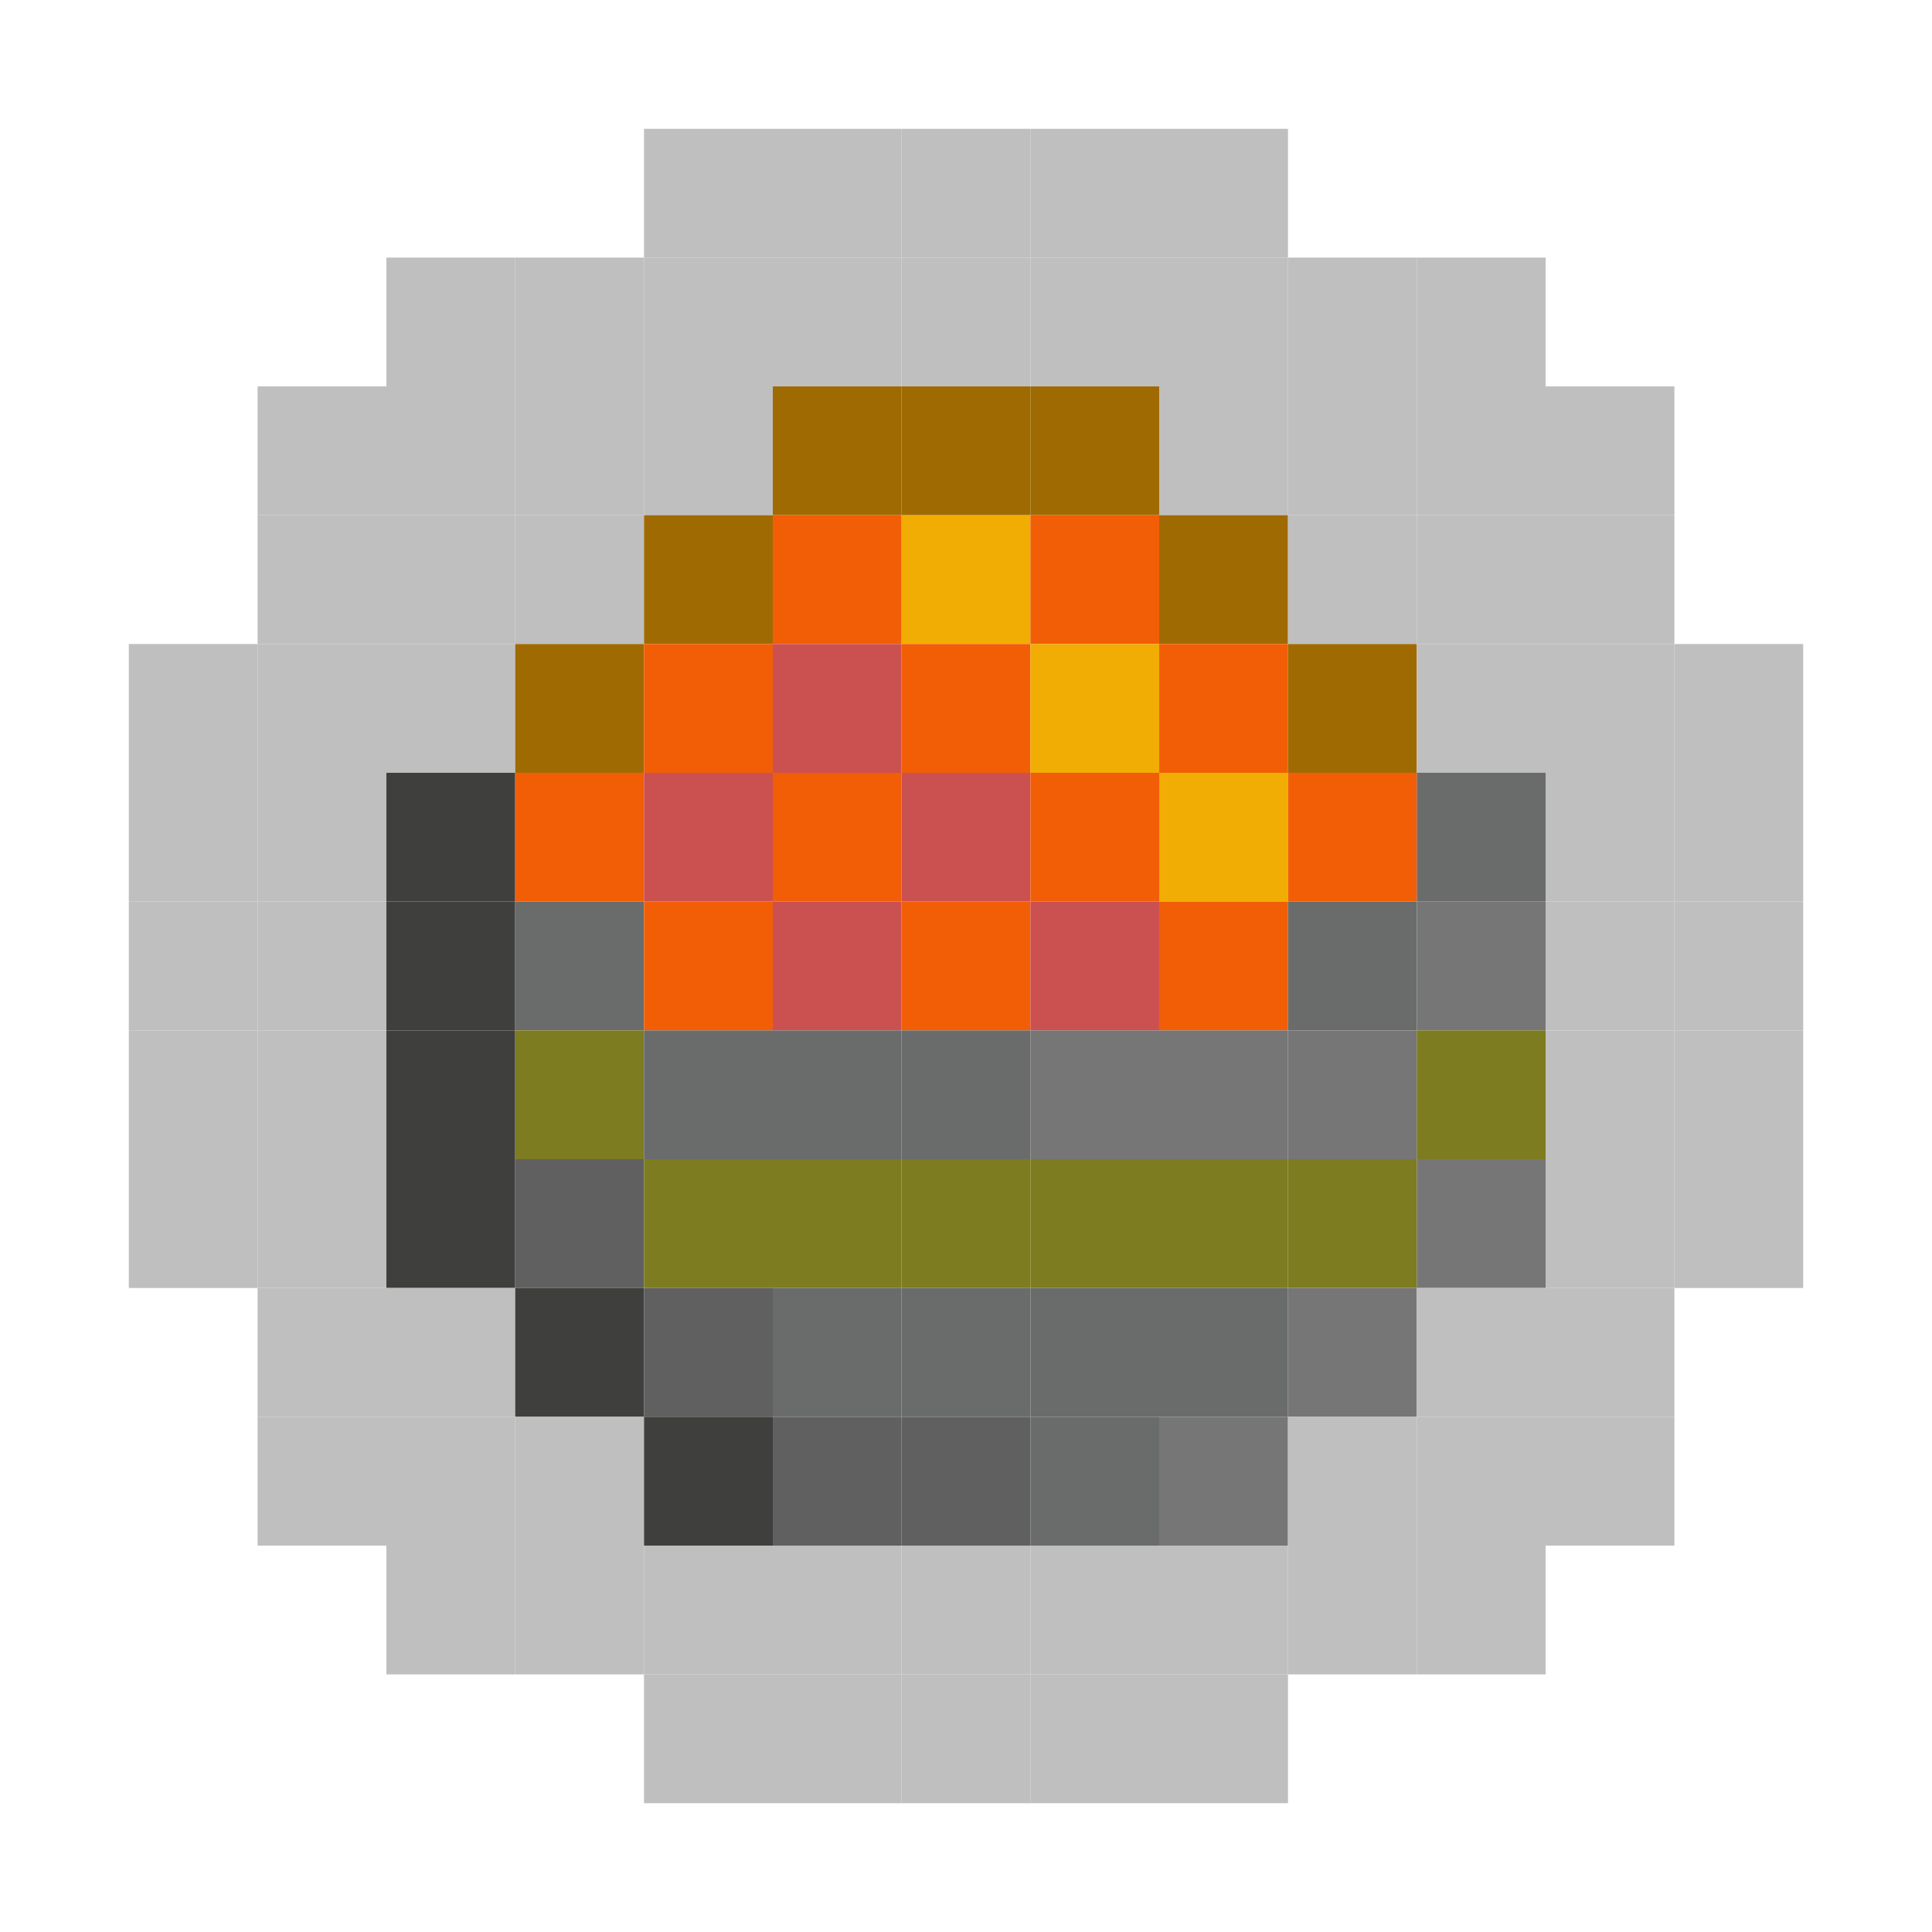 <?xml version="1.0" encoding="utf-8" ?>
<svg baseProfile="full" version="1.1" height="15px" width="15px" xmlns="http://www.w3.org/2000/svg" xmlns:ev="http://www.w3.org/2001/xml-events" xmlns:xlink="http://www.w3.org/1999/xlink">
<rect fill="#bfbfc0" height="1px" width="1px" x="5" y="1" />
<rect fill="#bfbfc0" height="1px" width="1px" x="6" y="1" />
<rect fill="#bfbfc0" height="1px" width="1px" x="7" y="1" />
<rect fill="#bfbfc0" height="1px" width="1px" x="8" y="1" />
<rect fill="#bfbfc0" height="1px" width="1px" x="9" y="1" />
<rect fill="#bfbfc0" height="1px" width="1px" x="3" y="2" />
<rect fill="#bfbfc0" height="1px" width="1px" x="4" y="2" />
<rect fill="#bfbfc0" height="1px" width="1px" x="5" y="2" />
<rect fill="#bfbfc0" height="1px" width="1px" x="6" y="2" />
<rect fill="#bfbfc0" height="1px" width="1px" x="7" y="2" />
<rect fill="#bfbfc0" height="1px" width="1px" x="8" y="2" />
<rect fill="#bfbfc0" height="1px" width="1px" x="9" y="2" />
<rect fill="#bfbfc0" height="1px" width="1px" x="10" y="2" />
<rect fill="#bfbfc0" height="1px" width="1px" x="11" y="2" />
<rect fill="#bfbfc0" height="1px" width="1px" x="2" y="3" />
<rect fill="#bfbfc0" height="1px" width="1px" x="3" y="3" />
<rect fill="#bfbfc0" height="1px" width="1px" x="4" y="3" />
<rect fill="#bfbfc0" height="1px" width="1px" x="5" y="3" />
<rect fill="#a06a02" height="1px" width="1px" x="6" y="3" />
<rect fill="#a06a02" height="1px" width="1px" x="7" y="3" />
<rect fill="#a06a02" height="1px" width="1px" x="8" y="3" />
<rect fill="#bfbfc0" height="1px" width="1px" x="9" y="3" />
<rect fill="#bfbfc0" height="1px" width="1px" x="10" y="3" />
<rect fill="#bfbfc0" height="1px" width="1px" x="11" y="3" />
<rect fill="#bfbfc0" height="1px" width="1px" x="12" y="3" />
<rect fill="#bfbfc0" height="1px" width="1px" x="2" y="4" />
<rect fill="#bfbfc0" height="1px" width="1px" x="3" y="4" />
<rect fill="#bfbfc0" height="1px" width="1px" x="4" y="4" />
<rect fill="#a06a02" height="1px" width="1px" x="5" y="4" />
<rect fill="#f25e06" height="1px" width="1px" x="6" y="4" />
<rect fill="#f1ad03" height="1px" width="1px" x="7" y="4" />
<rect fill="#f25e06" height="1px" width="1px" x="8" y="4" />
<rect fill="#a06a02" height="1px" width="1px" x="9" y="4" />
<rect fill="#bfbfc0" height="1px" width="1px" x="10" y="4" />
<rect fill="#bfbfc0" height="1px" width="1px" x="11" y="4" />
<rect fill="#bfbfc0" height="1px" width="1px" x="12" y="4" />
<rect fill="#bfbfc0" height="1px" width="1px" x="1" y="5" />
<rect fill="#bfbfc0" height="1px" width="1px" x="2" y="5" />
<rect fill="#bfbfc0" height="1px" width="1px" x="3" y="5" />
<rect fill="#a06a02" height="1px" width="1px" x="4" y="5" />
<rect fill="#f25e06" height="1px" width="1px" x="5" y="5" />
<rect fill="#cb5151" height="1px" width="1px" x="6" y="5" />
<rect fill="#f25e06" height="1px" width="1px" x="7" y="5" />
<rect fill="#f1ad03" height="1px" width="1px" x="8" y="5" />
<rect fill="#f25e06" height="1px" width="1px" x="9" y="5" />
<rect fill="#a06a02" height="1px" width="1px" x="10" y="5" />
<rect fill="#bfbfc0" height="1px" width="1px" x="11" y="5" />
<rect fill="#bfbfc0" height="1px" width="1px" x="12" y="5" />
<rect fill="#bfbfc0" height="1px" width="1px" x="13" y="5" />
<rect fill="#bfbfc0" height="1px" width="1px" x="1" y="6" />
<rect fill="#bfbfc0" height="1px" width="1px" x="2" y="6" />
<rect fill="#3f3f3d" height="1px" width="1px" x="3" y="6" />
<rect fill="#f25e06" height="1px" width="1px" x="4" y="6" />
<rect fill="#cb5151" height="1px" width="1px" x="5" y="6" />
<rect fill="#f25e06" height="1px" width="1px" x="6" y="6" />
<rect fill="#cb5151" height="1px" width="1px" x="7" y="6" />
<rect fill="#f25e06" height="1px" width="1px" x="8" y="6" />
<rect fill="#f1ad03" height="1px" width="1px" x="9" y="6" />
<rect fill="#f25e06" height="1px" width="1px" x="10" y="6" />
<rect fill="#6a6c6b" height="1px" width="1px" x="11" y="6" />
<rect fill="#bfbfc0" height="1px" width="1px" x="12" y="6" />
<rect fill="#bfbfc0" height="1px" width="1px" x="13" y="6" />
<rect fill="#bfbfc0" height="1px" width="1px" x="1" y="7" />
<rect fill="#bfbfc0" height="1px" width="1px" x="2" y="7" />
<rect fill="#3f3f3d" height="1px" width="1px" x="3" y="7" />
<rect fill="#6a6c6b" height="1px" width="1px" x="4" y="7" />
<rect fill="#f25e06" height="1px" width="1px" x="5" y="7" />
<rect fill="#cb5151" height="1px" width="1px" x="6" y="7" />
<rect fill="#f25e06" height="1px" width="1px" x="7" y="7" />
<rect fill="#cb5151" height="1px" width="1px" x="8" y="7" />
<rect fill="#f25e06" height="1px" width="1px" x="9" y="7" />
<rect fill="#6a6c6b" height="1px" width="1px" x="10" y="7" />
<rect fill="#767676" height="1px" width="1px" x="11" y="7" />
<rect fill="#bfbfc0" height="1px" width="1px" x="12" y="7" />
<rect fill="#bfbfc0" height="1px" width="1px" x="13" y="7" />
<rect fill="#bfbfc0" height="1px" width="1px" x="1" y="8" />
<rect fill="#bfbfc0" height="1px" width="1px" x="2" y="8" />
<rect fill="#3f3f3d" height="1px" width="1px" x="3" y="8" />
<rect fill="#7d7c20" height="1px" width="1px" x="4" y="8" />
<rect fill="#6a6c6b" height="1px" width="1px" x="5" y="8" />
<rect fill="#6a6c6b" height="1px" width="1px" x="6" y="8" />
<rect fill="#6a6c6b" height="1px" width="1px" x="7" y="8" />
<rect fill="#767676" height="1px" width="1px" x="8" y="8" />
<rect fill="#767676" height="1px" width="1px" x="9" y="8" />
<rect fill="#767676" height="1px" width="1px" x="10" y="8" />
<rect fill="#7d7c20" height="1px" width="1px" x="11" y="8" />
<rect fill="#bfbfc0" height="1px" width="1px" x="12" y="8" />
<rect fill="#bfbfc0" height="1px" width="1px" x="13" y="8" />
<rect fill="#bfbfc0" height="1px" width="1px" x="1" y="9" />
<rect fill="#bfbfc0" height="1px" width="1px" x="2" y="9" />
<rect fill="#3f3f3d" height="1px" width="1px" x="3" y="9" />
<rect fill="#606060" height="1px" width="1px" x="4" y="9" />
<rect fill="#7d7c20" height="1px" width="1px" x="5" y="9" />
<rect fill="#7d7c20" height="1px" width="1px" x="6" y="9" />
<rect fill="#7d7c20" height="1px" width="1px" x="7" y="9" />
<rect fill="#7d7c20" height="1px" width="1px" x="8" y="9" />
<rect fill="#7d7c20" height="1px" width="1px" x="9" y="9" />
<rect fill="#7d7c20" height="1px" width="1px" x="10" y="9" />
<rect fill="#767676" height="1px" width="1px" x="11" y="9" />
<rect fill="#bfbfc0" height="1px" width="1px" x="12" y="9" />
<rect fill="#bfbfc0" height="1px" width="1px" x="13" y="9" />
<rect fill="#bfbfc0" height="1px" width="1px" x="2" y="10" />
<rect fill="#bfbfc0" height="1px" width="1px" x="3" y="10" />
<rect fill="#3f3f3d" height="1px" width="1px" x="4" y="10" />
<rect fill="#606060" height="1px" width="1px" x="5" y="10" />
<rect fill="#6a6c6b" height="1px" width="1px" x="6" y="10" />
<rect fill="#6a6c6b" height="1px" width="1px" x="7" y="10" />
<rect fill="#6a6c6b" height="1px" width="1px" x="8" y="10" />
<rect fill="#6a6c6b" height="1px" width="1px" x="9" y="10" />
<rect fill="#767676" height="1px" width="1px" x="10" y="10" />
<rect fill="#bfbfc0" height="1px" width="1px" x="11" y="10" />
<rect fill="#bfbfc0" height="1px" width="1px" x="12" y="10" />
<rect fill="#bfbfc0" height="1px" width="1px" x="2" y="11" />
<rect fill="#bfbfc0" height="1px" width="1px" x="3" y="11" />
<rect fill="#bfbfc0" height="1px" width="1px" x="4" y="11" />
<rect fill="#3f3f3d" height="1px" width="1px" x="5" y="11" />
<rect fill="#606060" height="1px" width="1px" x="6" y="11" />
<rect fill="#606060" height="1px" width="1px" x="7" y="11" />
<rect fill="#6a6c6b" height="1px" width="1px" x="8" y="11" />
<rect fill="#767676" height="1px" width="1px" x="9" y="11" />
<rect fill="#bfbfc0" height="1px" width="1px" x="10" y="11" />
<rect fill="#bfbfc0" height="1px" width="1px" x="11" y="11" />
<rect fill="#bfbfc0" height="1px" width="1px" x="12" y="11" />
<rect fill="#bfbfc0" height="1px" width="1px" x="3" y="12" />
<rect fill="#bfbfc0" height="1px" width="1px" x="4" y="12" />
<rect fill="#bfbfc0" height="1px" width="1px" x="5" y="12" />
<rect fill="#bfbfc0" height="1px" width="1px" x="6" y="12" />
<rect fill="#bfbfc0" height="1px" width="1px" x="7" y="12" />
<rect fill="#bfbfc0" height="1px" width="1px" x="8" y="12" />
<rect fill="#bfbfc0" height="1px" width="1px" x="9" y="12" />
<rect fill="#bfbfc0" height="1px" width="1px" x="10" y="12" />
<rect fill="#bfbfc0" height="1px" width="1px" x="11" y="12" />
<rect fill="#bfbfc0" height="1px" width="1px" x="5" y="13" />
<rect fill="#bfbfc0" height="1px" width="1px" x="6" y="13" />
<rect fill="#bfbfc0" height="1px" width="1px" x="7" y="13" />
<rect fill="#bfbfc0" height="1px" width="1px" x="8" y="13" />
<rect fill="#bfbfc0" height="1px" width="1px" x="9" y="13" />
</svg>